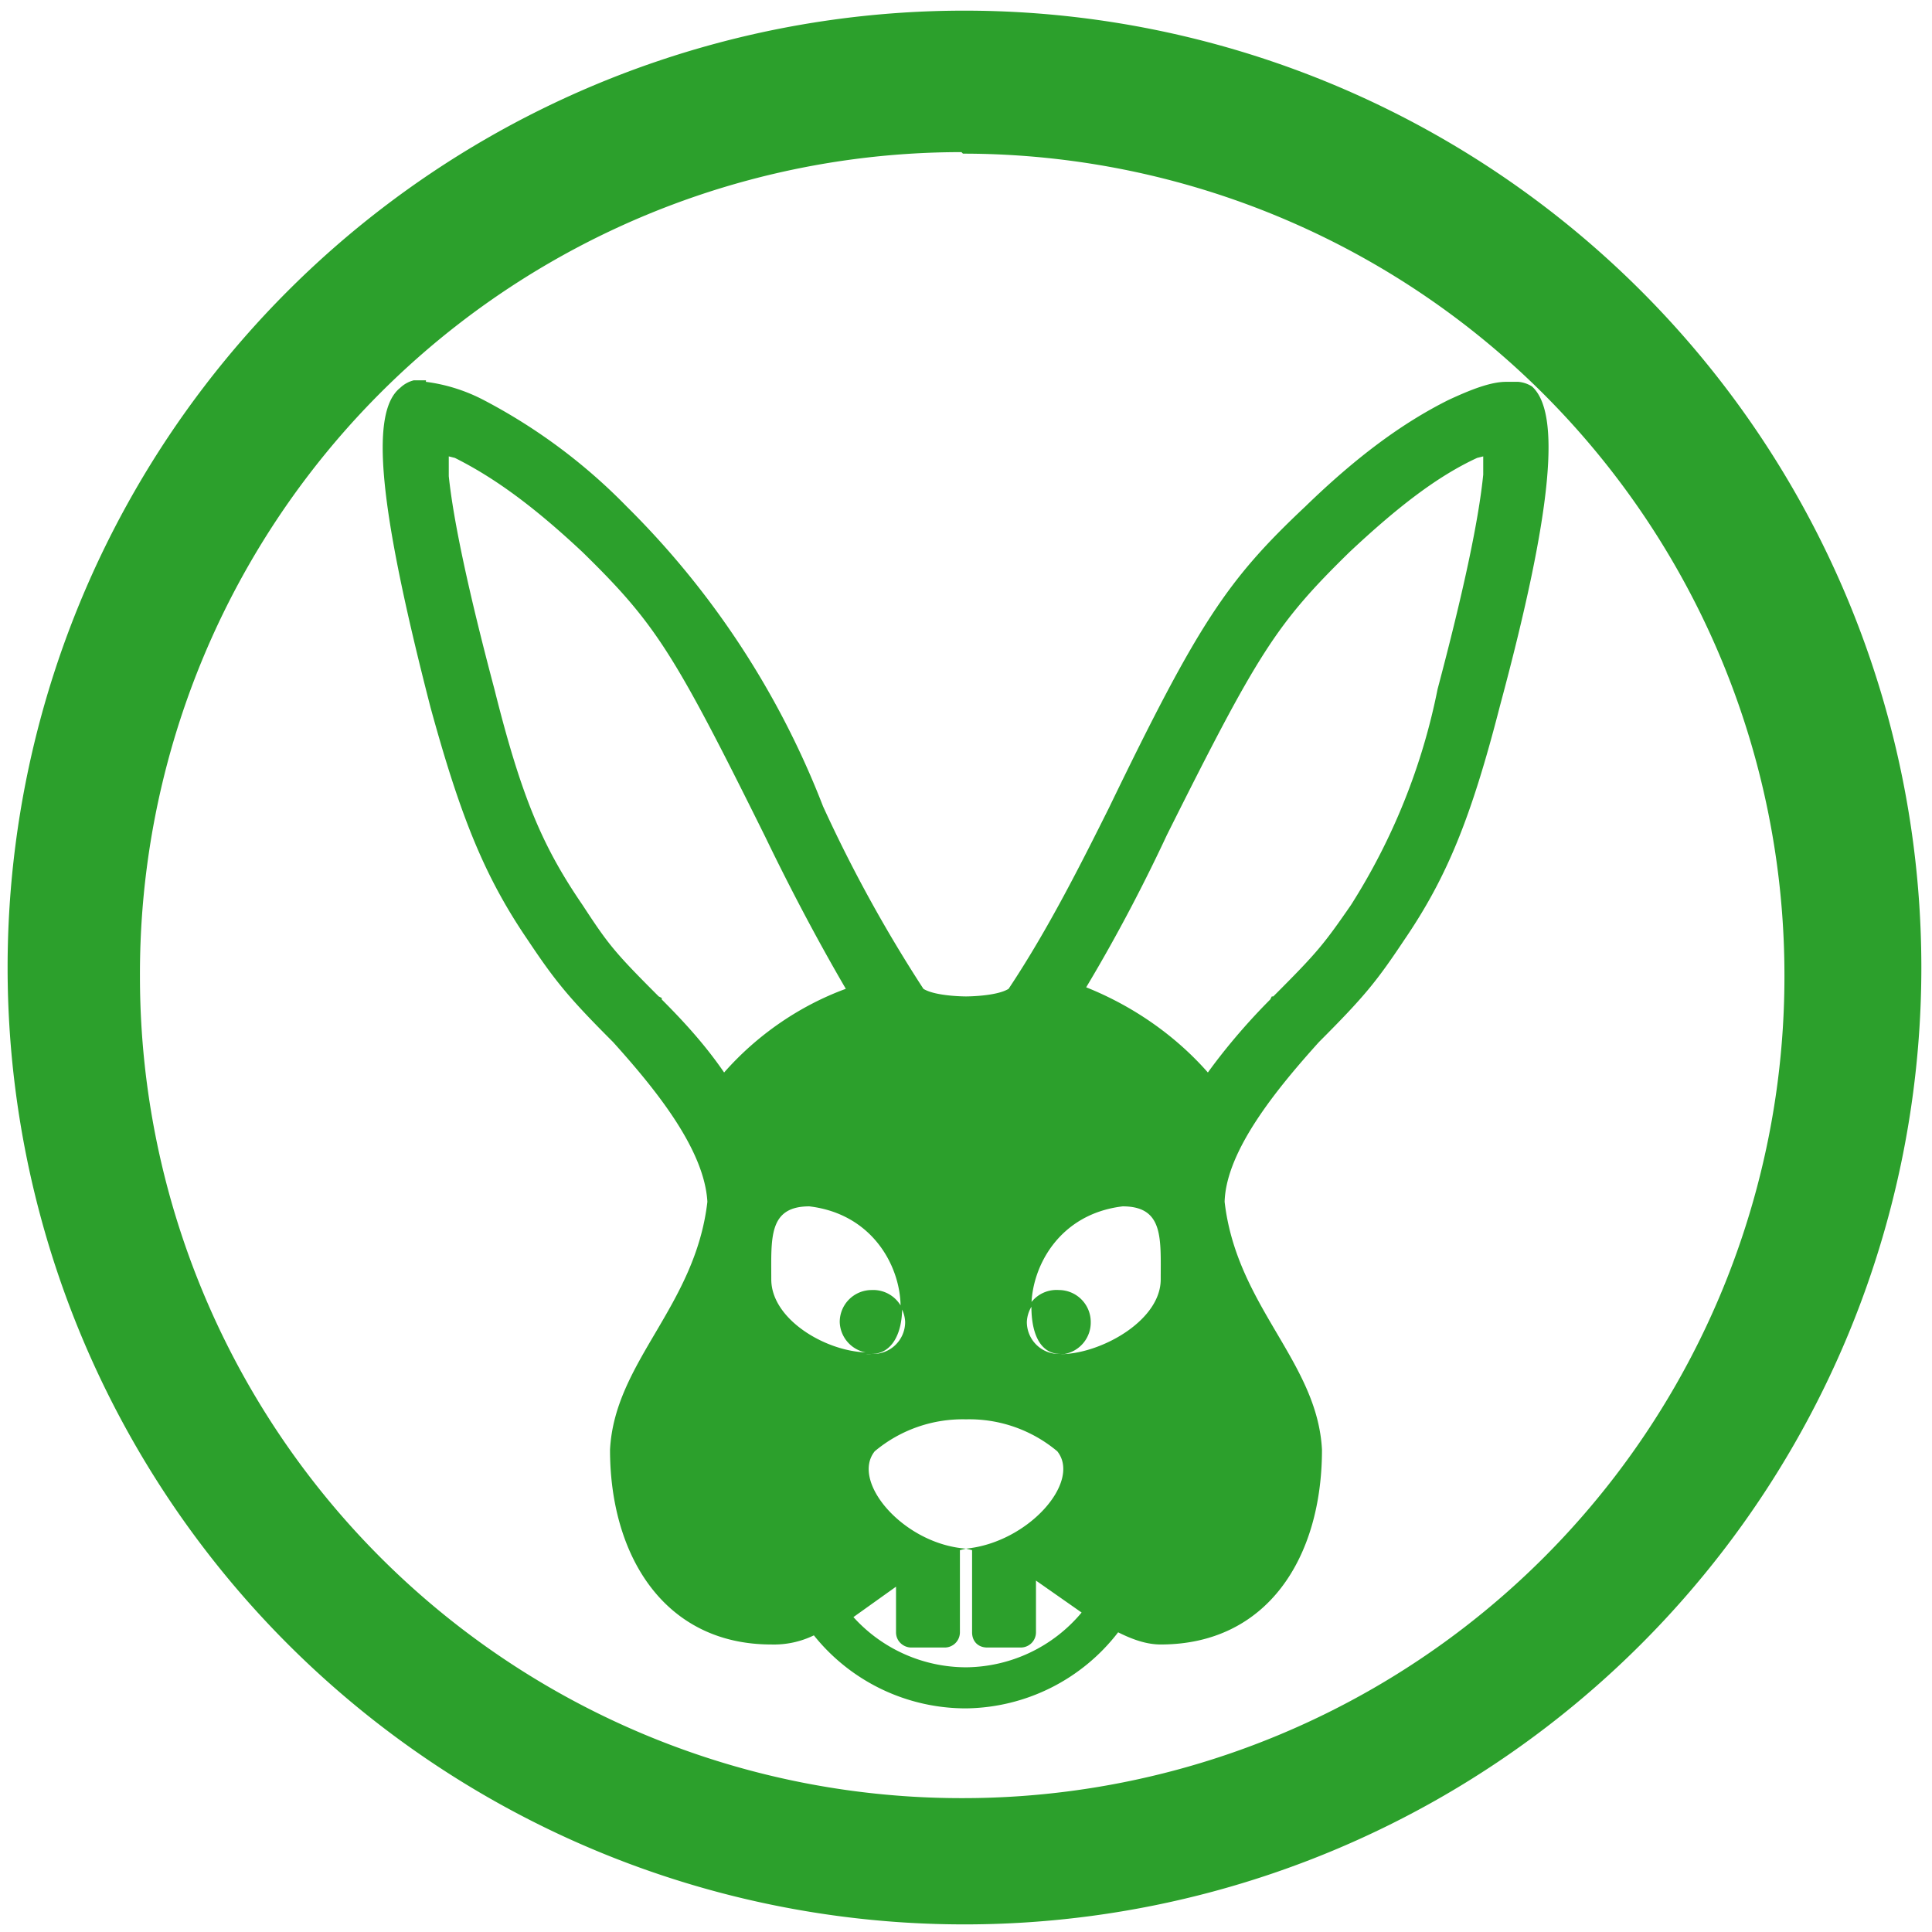 <svg xmlns="http://www.w3.org/2000/svg" width="48" height="48" viewBox="0 0 12.7 12.7"><path d="M6.34.07a6.29 6.29 0 0 0-6.29 6.3 6.29 6.29 0 0 0 6.3 6.28 6.29 6.29 0 0 0 6.28-6.29A6.29 6.29 0 0 0 6.34.07zm-.01.94a5.4 5.4 0 0 1 5.4 5.4 5.4 5.4 0 0 1-5.4 5.41 5.4 5.4 0 0 1-5.41-5.4A5.4 5.4 0 0 1 6.32 1zM2.8 2.5h-.08a.2.2 0 0 0-.09.05c-.2.16-.14.78.2 2.1.2.73.36 1.12.64 1.53.18.27.27.38.56.67.27.3.6.7.62 1.05-.08.69-.61 1.05-.64 1.63 0 .7.36 1.28 1.06 1.28a.6.6 0 0 0 .28-.06 1.28 1.28 0 0 0 1 .48 1.28 1.28 0 0 0 1-.5c.1.05.19.08.28.08.7 0 1.06-.57 1.06-1.28-.03-.58-.56-.94-.64-1.63.01-.34.35-.75.62-1.05.3-.3.38-.4.56-.67.28-.41.44-.8.63-1.54.35-1.3.4-1.93.21-2.1a.2.2 0 0 0-.09-.03H9.9c-.1 0-.23.05-.38.12-.3.15-.6.37-.94.7-.51.48-.7.76-1.29 1.98-.18.36-.4.8-.66 1.19-.08.05-.28.05-.28.05s-.2 0-.28-.05a9.26 9.26 0 0 1-.66-1.2 5.63 5.63 0 0 0-1.29-1.97 3.72 3.72 0 0 0-.94-.7 1.13 1.13 0 0 0-.38-.12zm.15.5l.04.01c.26.13.52.32.84.62.48.47.6.66 1.2 1.87.14.29.32.64.53 1-.3.11-.58.3-.8.55-.13-.19-.28-.35-.41-.48v-.01l-.02-.01c-.29-.29-.33-.34-.5-.6-.26-.38-.4-.7-.58-1.42-.17-.64-.27-1.11-.3-1.4V3zm6.8 0v.12c-.03.3-.13.77-.3 1.41a4.16 4.16 0 0 1-.57 1.42c-.18.26-.22.31-.51.6h-.01l-.01.02c-.13.13-.28.3-.41.48-.22-.25-.5-.44-.8-.56.21-.35.39-.7.53-1 .6-1.2.72-1.39 1.2-1.86.32-.3.58-.5.84-.62l.04-.01zM5.32 7.93c.42.05.6.4.6.66a.21.21 0 0 1 .03.1.21.21 0 0 1-.22.21.21.21 0 0 1-.04 0h.04c.13 0 .2-.13.2-.3a.21.21 0 0 0-.2-.12.21.21 0 0 0-.21.21.21.21 0 0 0 .17.2c-.27-.01-.62-.22-.62-.48 0-.27-.02-.48.25-.48zm2.06 0c.27 0 .25.21.25.48 0 .26-.36.47-.62.49a.21.21 0 0 1-.04 0 .21.21 0 0 1-.22-.21.21.21 0 0 1 .03-.1c0-.26.18-.61.6-.66zm-.6.66c0 .18.06.31.19.31H7a.21.21 0 0 0 .17-.21.21.21 0 0 0-.21-.21.21.21 0 0 0-.2.11zm-.43.74a.9.9 0 0 1 .6.21c.16.2-.19.6-.6.64l.04.01v.54c0 .06.04.1.1.1h.22a.1.1 0 0 0 .1-.1v-.34l.3.21a1 1 0 0 1-.76.36 1 1 0 0 1-.74-.33l.28-.2v.3c0 .06.05.1.1.1h.22a.1.1 0 0 0 .1-.1v-.54l.04-.01c-.41-.03-.76-.44-.6-.64a.9.9 0 0 1 .6-.21zm0 .85z" fill="#2ca02c"/></svg>
